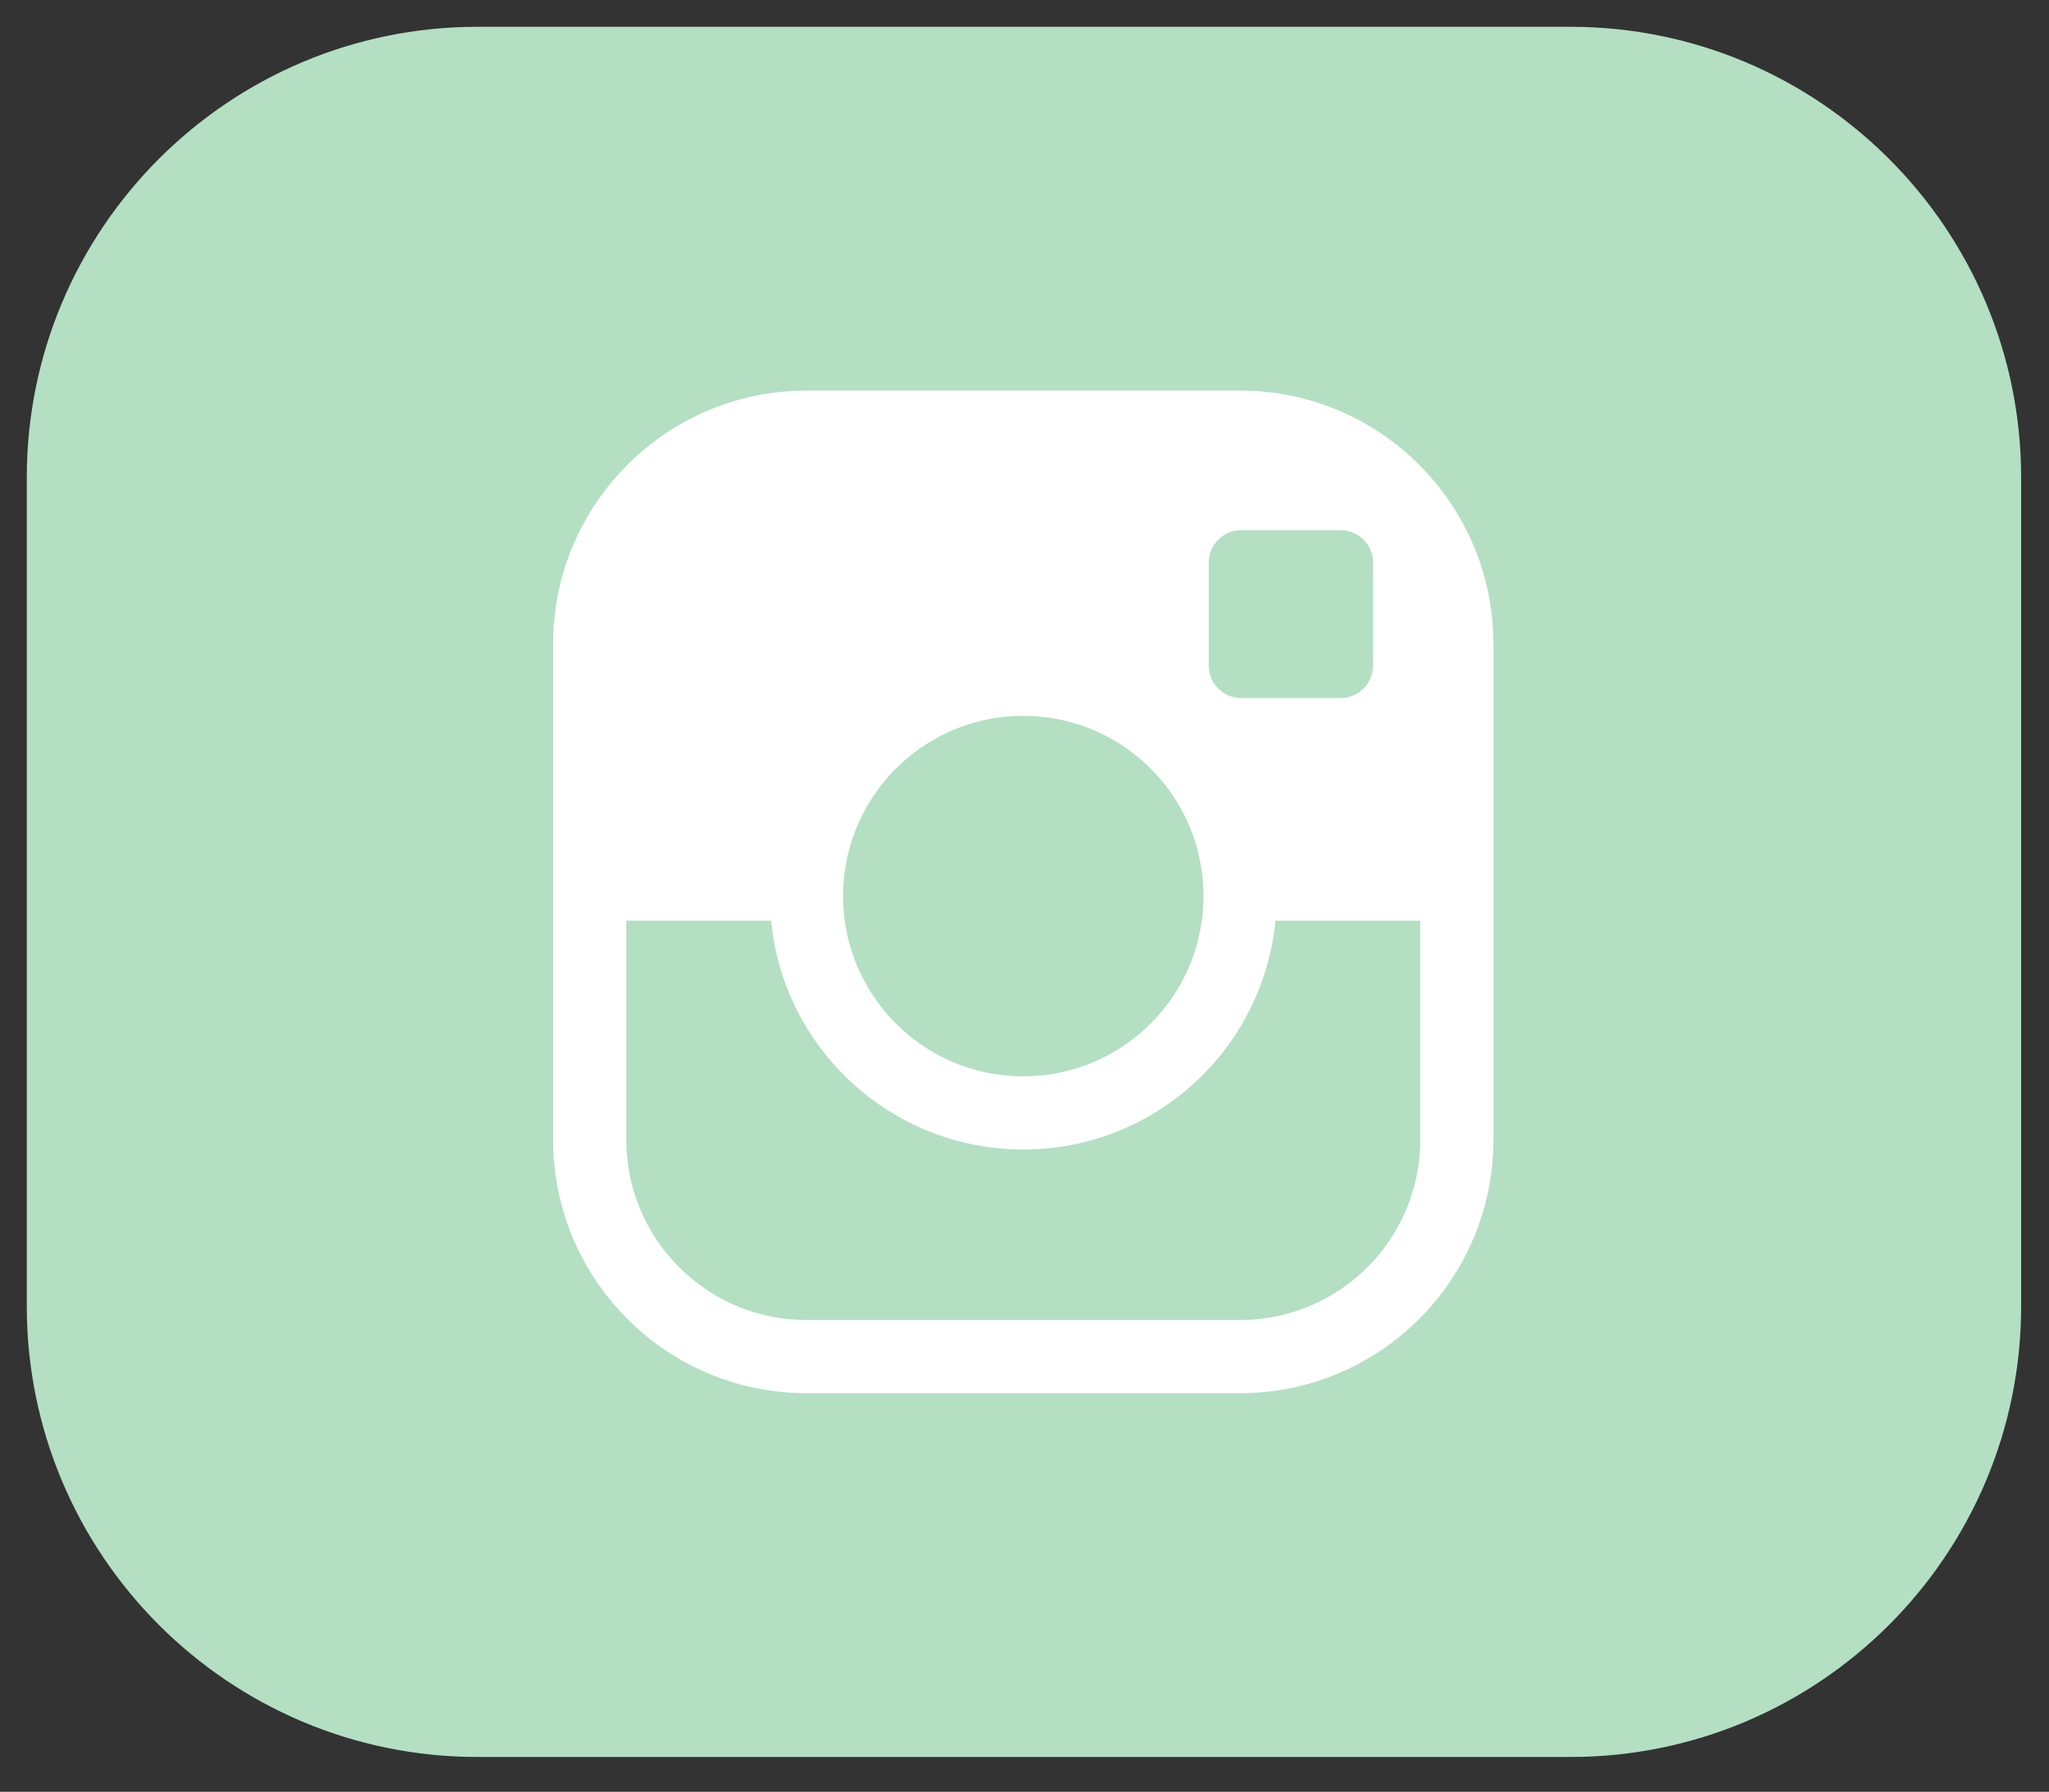 <?xml version="1.0" standalone="no"?><!DOCTYPE svg PUBLIC "-//W3C//DTD SVG 1.1//EN" "http://www.w3.org/Graphics/SVG/1.1/DTD/svg11.dtd"><svg width="100%" height="100%" viewBox="0 0 175 153" version="1.1" xmlns="http://www.w3.org/2000/svg" xmlns:xlink="http://www.w3.org/1999/xlink" xml:space="preserve" style="fill-rule:evenodd;clip-rule:evenodd;stroke-linejoin:round;stroke-miterlimit:1.414;"><rect x="0" y="0" width="175" height="153" fill="#333333" stroke="none"/><path d="M169.496,40.786c0,-19.523 -15.85,-35.373 -35.373,-35.373l-93.337,0c-19.523,0 -35.373,15.85 -35.373,35.373l0,70.746c0,19.523 15.85,35.373 35.373,35.373l93.337,0c19.523,0 35.373,-15.85 35.373,-35.373l0,-70.746Z" style="fill:#b4dfc3;stroke-width:6.25px;stroke:#b4dfc3;"/><path d="M124.425,54.991c0,-10.218 -8.296,-18.514 -18.515,-18.514l-37.029,0c-10.218,0 -18.514,8.296 -18.514,18.514l0,42.335c0,10.218 8.296,18.515 18.514,18.515l37.029,0c10.219,0 18.515,-8.297 18.515,-18.515l0,-42.335Z" style="fill:#b4dfc3;stroke-width:6.25px;stroke:#fff;"/><rect x="50.367" y="53.758" width="75.559" height="24.858" style="fill:#fff;"/><rect x="57.196" y="38.311" width="58.684" height="26.31" style="fill:#fff;"/><path d="M58.08,39.334l-9.098,15.182l23.105,13.665l9.098,-15.182l-23.105,-13.665Z" style="fill:#fff;"/><path d="M125.926,53.816l-10.55,-13.771l-20.793,16.122l10.551,13.77l20.792,-16.121Z" style="fill:#fff;"/><circle cx="87.396" cy="76.518" r="18.514" style="fill:#b4dfc3;stroke-width:6.25px;stroke:#fff;"/><path d="M118.757,48.039c0,-2.346 -1.905,-4.251 -4.251,-4.251l-8.502,0c-2.346,0 -4.251,1.905 -4.251,4.251l0,8.799c0,2.346 1.905,4.251 4.251,4.251l8.502,0c2.346,0 4.251,-1.905 4.251,-4.251l0,-8.799Z" style="fill:#b4dfc3;stroke-width:2.97px;stroke:#fff;"/></svg>